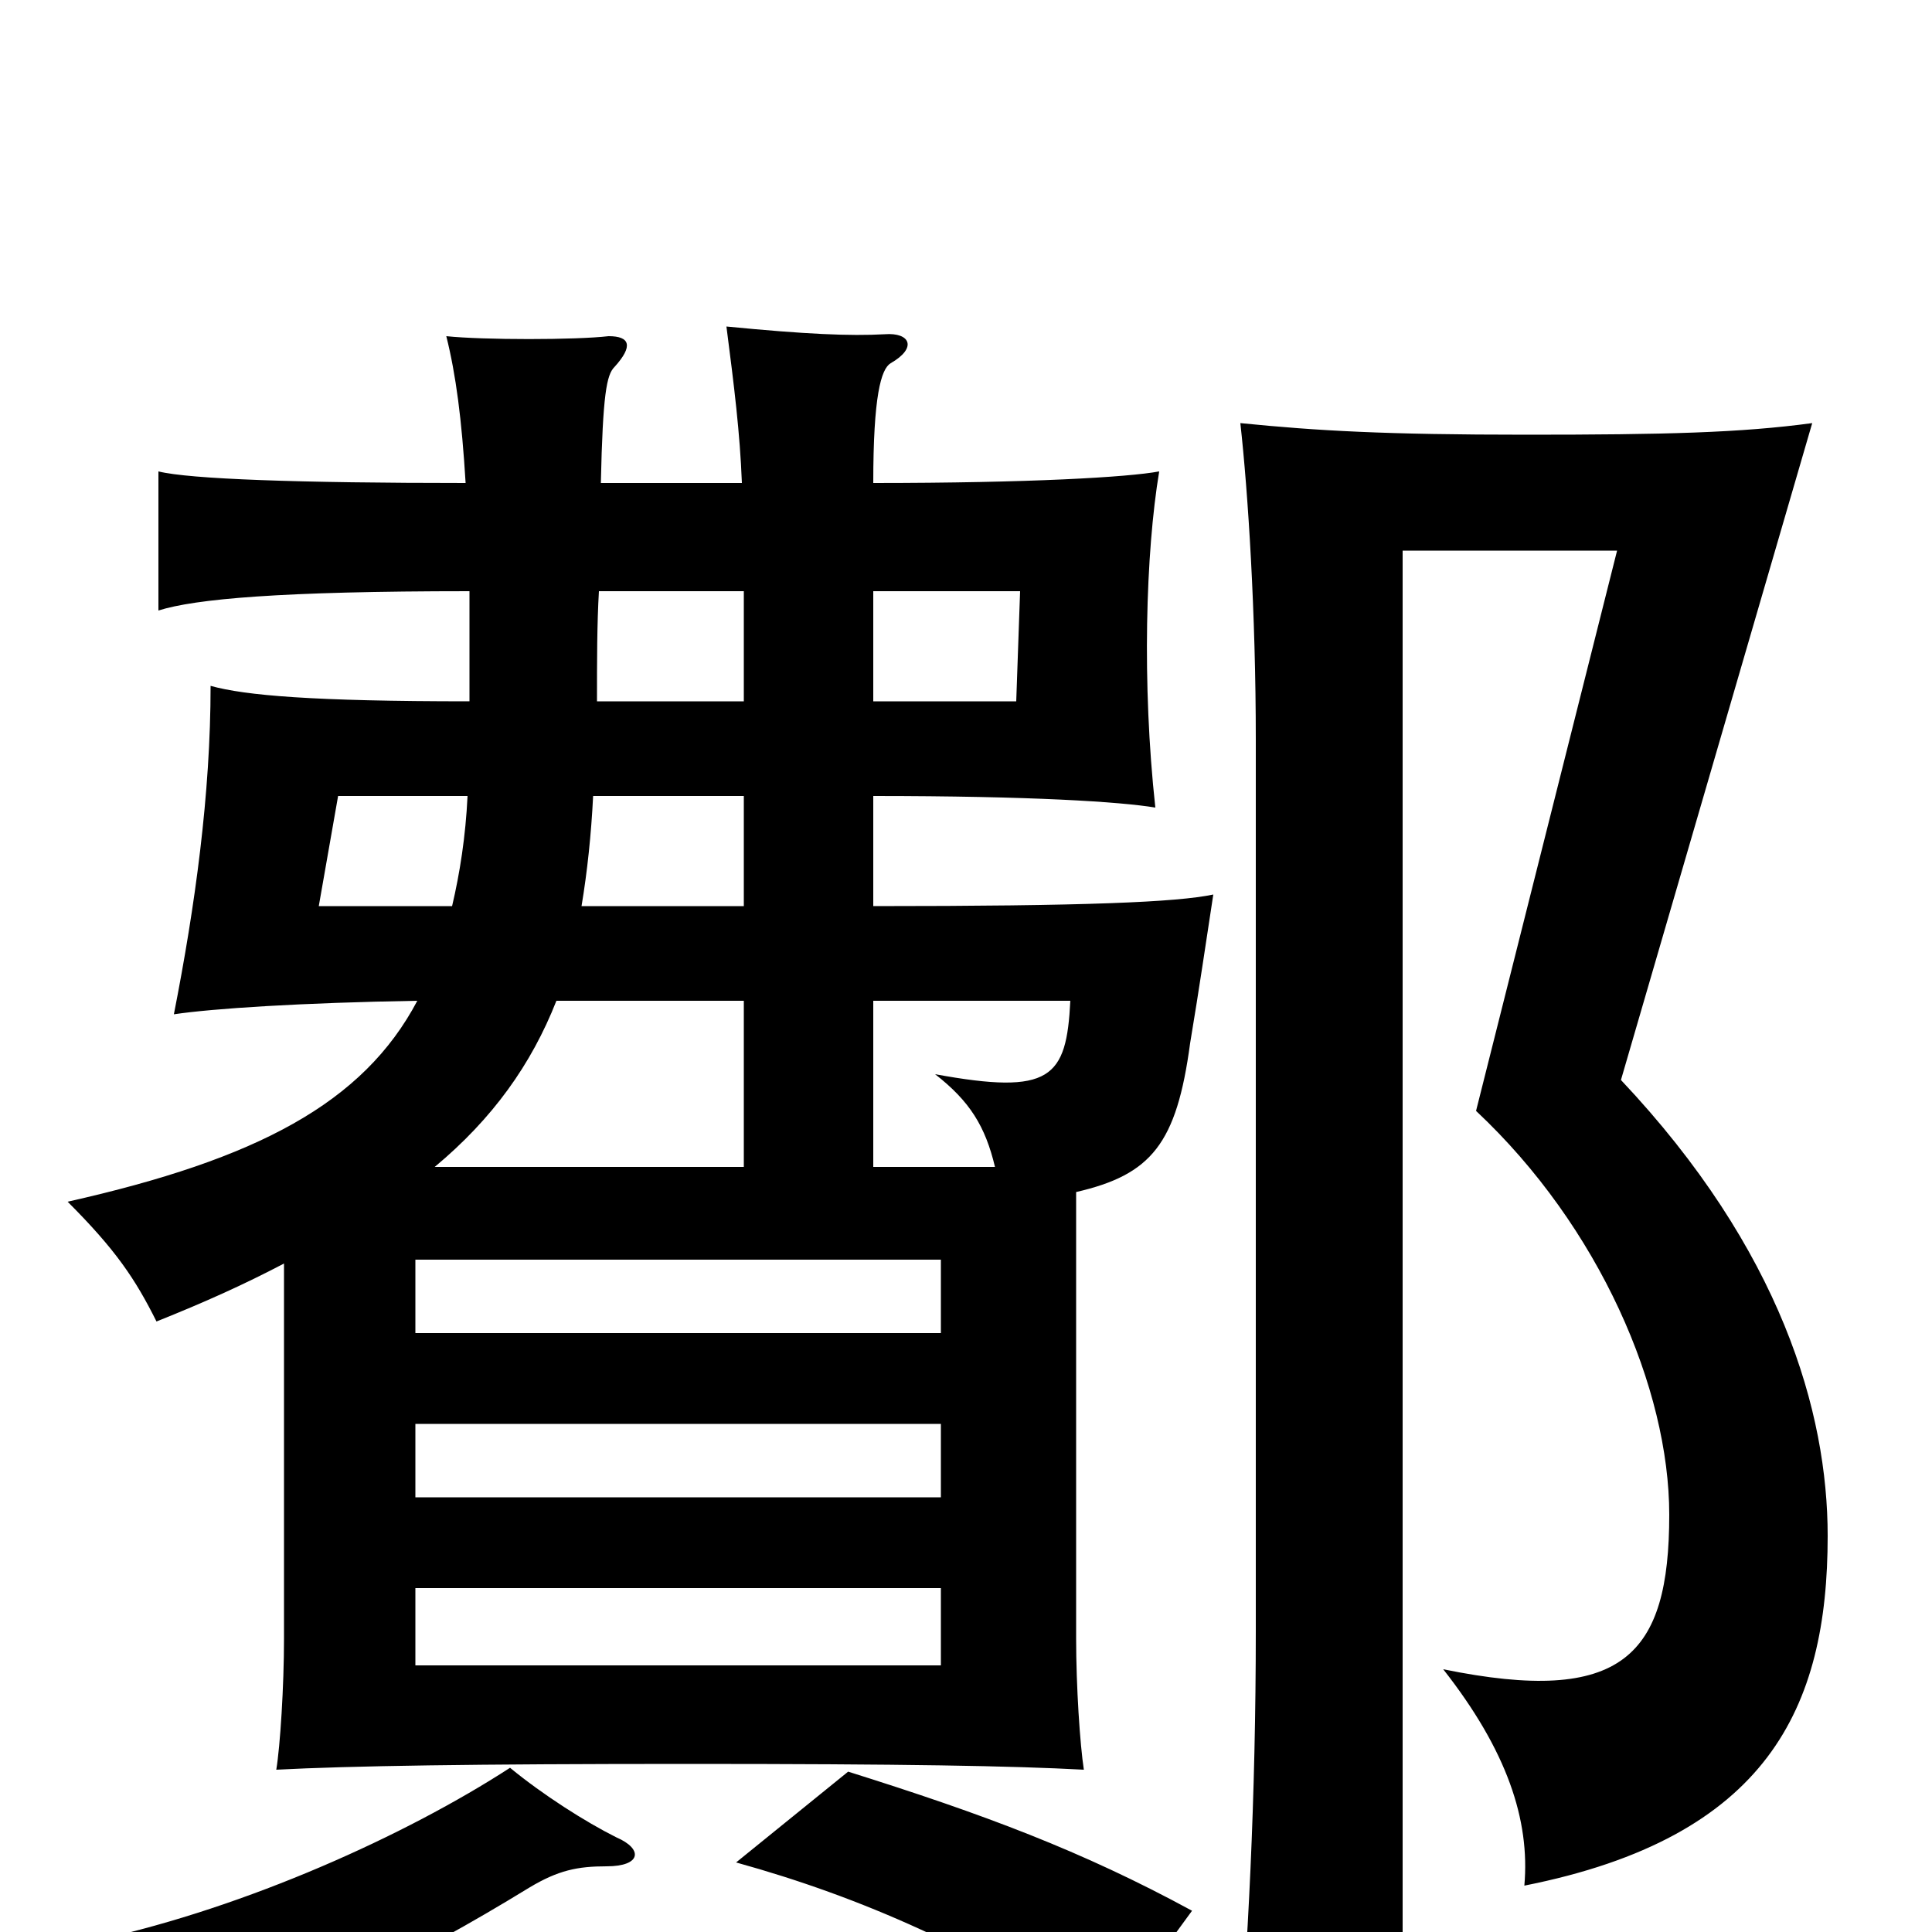 <svg xmlns="http://www.w3.org/2000/svg" viewBox="0 -1000 1000 1000">
	<path fill="#000000" d="M487 -138H215V-178H487ZM487 -225H215V-263H487ZM487 -310H215V-348H487ZM946 -205C946 -269 922 -353 839 -441L938 -781C901 -776 862 -775 790 -775C717 -775 682 -777 642 -781C646 -745 650 -683 650 -617V-156C650 -71 646 10 640 77H726V-715H837L764 -425C828 -365 864 -281 864 -216C864 -143 840 -117 747 -136C780 -94 792 -58 789 -24C915 -49 946 -116 946 -205ZM617 -11C560 -42 509 -61 439 -83L381 -36C446 -18 507 9 571 52ZM319 -49C303 -57 281 -71 264 -85C210 -50 128 -13 51 4C80 22 90 38 97 62C163 38 212 15 274 -23C289 -32 299 -34 314 -34C332 -34 333 -43 319 -49ZM452 -482H554C552 -442 544 -433 484 -444C502 -430 510 -417 515 -396H452ZM452 -694H528L526 -637H452ZM288 -482H385V-396H225C255 -421 275 -449 288 -482ZM243 -637C162 -637 127 -640 109 -645C109 -589 101 -531 90 -475C110 -478 156 -481 216 -482C188 -429 133 -400 35 -378C60 -353 70 -338 81 -316C106 -326 126 -335 147 -346V-152C147 -127 145 -96 143 -84C181 -86 245 -87 356 -87C468 -87 524 -86 561 -84C559 -97 557 -127 557 -152V-383C596 -392 609 -408 616 -460C621 -490 624 -511 628 -537C609 -533 562 -531 452 -531V-588C534 -588 580 -585 598 -582C591 -646 593 -714 600 -756C584 -753 533 -750 452 -750C452 -795 456 -809 461 -812C475 -820 471 -828 458 -827C440 -826 417 -827 376 -831C380 -800 383 -776 384 -750H311C312 -796 314 -806 318 -810C328 -821 326 -826 315 -826C298 -824 250 -824 231 -826C236 -806 239 -783 241 -750C155 -750 98 -752 82 -756V-684C101 -690 145 -694 243 -694C243 -677 243 -658 243 -637ZM310 -694H385V-637H309C309 -658 309 -677 310 -694ZM234 -531H165L175 -588H242C241 -567 238 -548 234 -531ZM307 -588H385V-531H301C304 -549 306 -568 307 -588Z"/>
</svg>